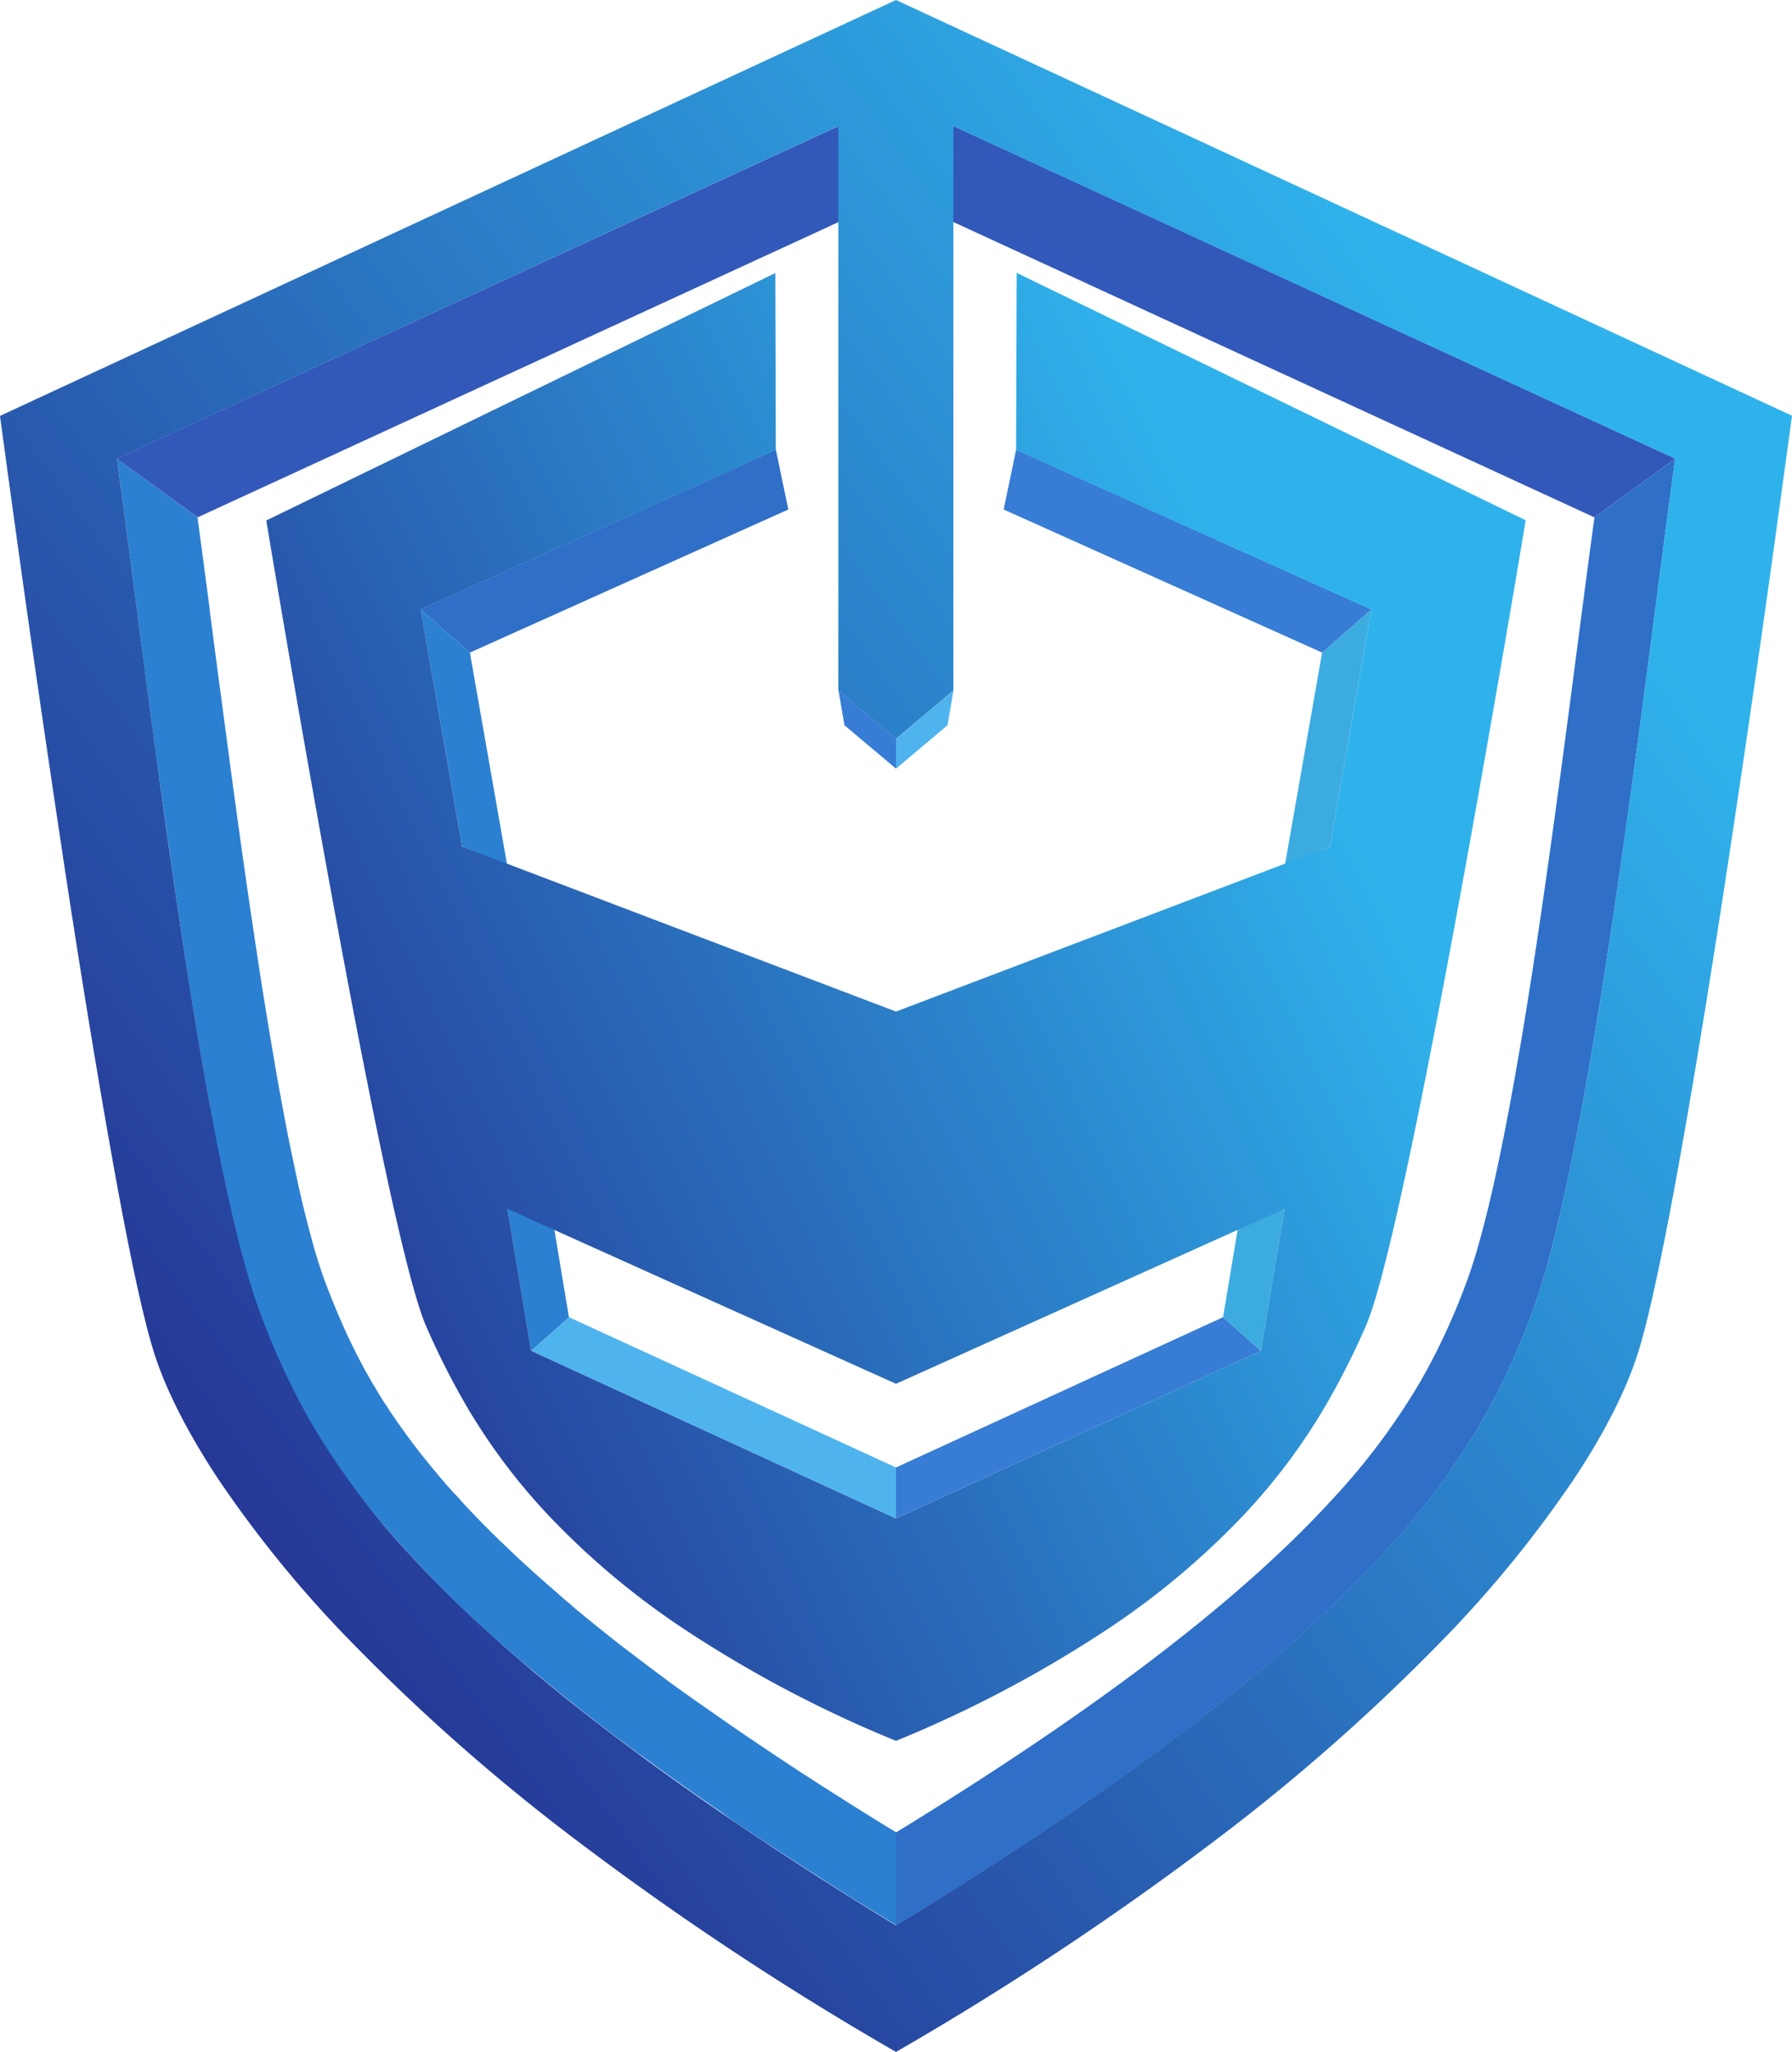 <svg id="Layer_5_copy" data-name="Layer 5 copy" xmlns="http://www.w3.org/2000/svg" xmlns:xlink="http://www.w3.org/1999/xlink" viewBox="0 0 407.14 466.24"><defs><style>.cls-1{fill:#4fb4ed;}.cls-2{fill:#377cd5;}.cls-3{fill:#2b80d1;}.cls-4{fill:#3cabe0;}.cls-5{fill:#2f6fc8;}.cls-6{fill:url(#linear-gradient);}.cls-7{fill:#3258ba;}.cls-8{fill:url(#linear-gradient-2);}</style><linearGradient id="linear-gradient" x1="1059.74" y1="434.29" x2="801.21" y2="556.91" gradientUnits="userSpaceOnUse"><stop offset="0" stop-color="#2fb2eb"/><stop offset="1" stop-color="#252f90"/></linearGradient><linearGradient id="linear-gradient-2" x1="1106.2" y1="363.79" x2="775.5" y2="601.28" xlink:href="#linear-gradient"/></defs><polygon class="cls-1" points="120.67 306.94 129.26 299.29 203.57 333.44 203.57 345.03 120.67 306.94"/><polygon class="cls-2" points="203.57 345.03 203.57 333.44 277.88 299.29 286.47 306.94 203.57 345.03"/><polygon class="cls-3" points="115.3 274.67 124.45 270.37 129.26 299.29 120.67 306.94 115.3 274.67"/><polygon class="cls-4" points="286.47 306.94 277.88 299.29 282.69 270.37 291.83 274.67 286.47 306.94"/><polygon class="cls-2" points="203.57 167.9 203.57 174.65 191.86 164.79 190.5 156.89 203.57 167.9"/><polygon class="cls-1" points="216.63 156.89 215.28 164.79 203.57 174.65 203.57 167.9 216.63 156.89"/><polygon class="cls-4" points="302.14 192.34 291.93 196.56 300.38 148.28 311.57 138.47 302.14 192.34"/><polygon class="cls-3" points="95.56 138.47 106.76 148.28 115.22 196.56 105 192.34 95.56 138.47"/><path class="cls-3" d="M951.8,669.27l-1.3-.82-3-1.92-1.61-1-2.61-1.67-1.72-1.12-2.41-1.55L937.36,660l-2.27-1.5-1.74-1.15-2.17-1.45-1.7-1.14-2.12-1.44-1.65-1.12-2.05-1.41-1.6-1.11-2-1.4-1.56-1.09-2-1.39L915,644.75l-1.94-1.39-1.41-1-2-1.43-1.31-1-2.07-1.54-1.08-.81c-.94-.7-1.86-1.4-2.78-2.1l-.29-.22c-1-.77-2-1.53-3-2.29-.3-.23-.6-.46-.89-.7-.67-.52-1.34-1-2-1.56l-1.11-.88-1.68-1.34-1.15-.93-1.56-1.27-1.16-.95-1.47-1.22-1.13-1c-.48-.39-.94-.79-1.41-1.18l-1.11-1-1.35-1.17-1.08-.93-1.3-1.15-1.05-.93-1.26-1.13-1-.91-1.24-1.14-.95-.87-1.22-1.14-.89-.85c-.42-.39-.82-.78-1.23-1.18l-.81-.77-1.3-1.28c-.22-.22-.45-.43-.66-.65-.56-.55-1.11-1.1-1.64-1.64l-.26-.26-1.83-1.88-.51-.53-1.25-1.32-.66-.71c-.35-.37-.7-.74-1-1.12s-.45-.49-.67-.74-.65-.71-1-1.06l-.68-.76-.89-1-.67-.77-.85-1c-.22-.25-.43-.51-.64-.76s-.55-.65-.82-1l-.62-.76-.77-.94-.61-.76-.74-.93-.58-.74-.71-.93-.55-.72c-.24-.31-.47-.62-.7-.94s-.35-.45-.51-.68l-.7-1-.47-.64-.72-1-.39-.55-.91-1.33-.16-.23q-.53-.76-1-1.53l-.3-.47c-.23-.35-.46-.7-.68-1l-.38-.6-.52-.84c-.53-.85-1-1.69-1.52-2.53-.08-.12-.15-.24-.22-.36-.25-.43-.49-.86-.73-1.29s-.64-1.12-.94-1.66-.43-.82-.65-1.22l-.83-1.57-.61-1.21c-.26-.5-.51-1-.75-1.5l-.57-1.2c-.23-.48-.46-1-.68-1.45l-.54-1.17-.63-1.42c-.16-.38-.33-.76-.49-1.13s-.4-.93-.59-1.39-.31-.74-.46-1.1c-.26-.65-.53-1.3-.78-1.93l-.08-.21c-.32-.78-.62-1.56-.92-2.33q-.32-.81-.63-1.68c-.07-.18-.14-.38-.2-.57-.15-.4-.29-.8-.43-1.22-.08-.23-.15-.46-.23-.7-.14-.4-.27-.82-.4-1.24-.08-.24-.16-.48-.23-.72-.14-.46-.29-.92-.43-1.39-.06-.23-.13-.44-.2-.67l-.59-2.05,0-.09c-.21-.73-.41-1.49-.62-2.25-.06-.25-.13-.5-.19-.76-.14-.52-.28-1.06-.42-1.6-.08-.3-.15-.6-.23-.9l-.39-1.59c-.08-.3-.15-.61-.23-.92-.13-.57-.27-1.15-.41-1.74-.06-.28-.13-.55-.19-.83-.2-.83-.39-1.66-.58-2.51l0-.13c-.2-.89-.39-1.8-.59-2.72-.07-.3-.13-.6-.19-.9-.14-.63-.28-1.27-.41-1.92-.08-.35-.15-.71-.22-1.06-.13-.62-.26-1.24-.38-1.86-.08-.37-.15-.73-.23-1.1s-.15-.77-.23-1.16c-.31-1.59-.63-3.2-.94-4.85v-.07c-.3-1.58-.6-3.19-.9-4.82-.08-.45-.16-.9-.25-1.36-.3-1.69-.61-3.4-.91-5.14l0-.13c-.3-1.71-.6-3.45-.89-5.19-.08-.48-.16-1-.25-1.45q-.37-2.28-.75-4.59l-.15-.9c-.29-1.81-.59-3.64-.88-5.48l-.21-1.4c-.24-1.48-.47-3-.7-4.47l-.21-1.36c-.1-.68-.2-1.37-.31-2.06q-.48-3.16-.95-6.38l-.33-2.23-1.14-7.85V457c-.39-2.69-.76-5.38-1.14-8.07-.1-.75-.21-1.51-.31-2.27-.3-2.14-.6-4.29-.89-6.43-.08-.64-.17-1.28-.26-1.92l-.21-1.58c-.2-1.44-.39-2.89-.59-4.32-.06-.49-.13-1-.19-1.48-.25-1.81-.49-3.62-.72-5.41-.06-.4-.11-.79-.16-1.18-.2-1.5-.4-3-.59-4.48l-.27-2.06-.12-.89q-.49-3.78-1-7.45c-.07-.51-.14-1-.2-1.53-.13-1-.26-2-.39-3-.22-1.64-.42-3.25-.63-4.84-.09-.66-.17-1.32-.26-2L805,396.5c-.11-.8-.21-1.58-.31-2.37-.06-.41-.11-.82-.16-1.23-.12-.93-.25-1.85-.37-2.76,0-.34-.08-.67-.13-1-.11-.83-.22-1.65-.32-2.46,0-.25-.07-.51-.1-.76-.14-1-.28-2.05-.41-3.06,0-.19-.05-.39-.08-.59l-.33-2.41c0-.27-.07-.55-.11-.82-.13-1-.26-1.91-.38-2.83L784,362.84c.14,1,.29,2.08.43,3.15,0,.31.09.62.13.93.11.86.23,1.73.35,2.62,0,.26.07.51.1.77.15,1.1.3,2.23.45,3.37,0,.27.08.55.11.83.13.94.25,1.9.38,2.86l.12.89c.16,1.21.32,2.43.48,3.68V382c.16,1.18.31,2.38.47,3.59l.21,1.6.33,2.48.15,1.2c.1.74.2,1.49.29,2.25.06.46.12.91.18,1.38l.05.37.09.69c.11.79.21,1.57.31,2.37l.27,2.09.45,3.38.11.91.51,3.89c0,.32.09.65.13,1,.07.5.13,1,.2,1.5l.12.89c.21,1.64.43,3.28.65,4.93.06.44.11.88.17,1.32l.81,6.06.21,1.58c.22,1.66.45,3.33.67,5,.07.53.15,1,.22,1.58l.12.93c.06.44.13.89.19,1.33q.48,3.56,1,7.13c.12.84.24,1.67.35,2.51q.63,4.5,1.27,9l0,.11q.63,4.41,1.27,8.8l.36,2.45c.14,1,.28,1.94.43,2.9l.81,5.38c0,.11,0,.22.05.33s0,.33.07.49c.23,1.48.46,3,.68,4.43v.05c.22,1.44.45,2.87.67,4.3.07.39.13.79.19,1.19.19,1.16.37,2.32.56,3.47l.15.95q.35,2.13.69,4.23c.06.31.11.62.16.93.19,1.13.37,2.25.56,3.36.07.39.14.78.2,1.18.24,1.38.47,2.76.71,4.12l0,.11c.23,1.32.46,2.63.7,3.93.07.38.13.76.2,1.13.19,1.08.39,2.15.58,3.21l.12.62c0,.08,0,.16,0,.25.22,1.16.43,2.31.65,3.44l.06.31c.2,1,.39,2.06.59,3.08.07.36.15.72.22,1.08l.3,1.55c0,.24.1.46.14.69.08.41.16.81.25,1.21.14.7.28,1.4.42,2.08l.15.72c0,.16.07.32.1.47l.45,2.14c.07.33.15.67.22,1,.22,1,.44,2,.66,3l0,.1c.21,1,.43,1.91.65,2.84l.21.91c.16.66.31,1.31.46,2,0,.14.08.3.11.44s.1.39.14.58l.45,1.78c.08.33.16.66.25,1,.15.62.31,1.22.47,1.82l.21.82c.23.85.46,1.69.69,2.51,0,0,0,.06,0,.09.22.79.44,1.55.66,2.3l.06.2c.06.18.11.36.17.54.15.53.31,1,.47,1.55.08.27.17.54.25.81.15.47.31.93.46,1.39.08.26.17.52.25.77.16.47.32.92.48,1.37l.22.64c.24.64.47,1.26.7,1.86.14.37.29.73.43,1.1s.3.74.44,1.11c.05.13.11.26.16.4l.09.23c.07.16.14.33.2.5.15.37.31.75.46,1.13l.22.52.51,1.23c.21.51.43,1,.66,1.55l.55,1.27.7,1.57c.19.44.39.87.59,1.31l.76,1.62c.21.44.42.89.64,1.33s.55,1.12.84,1.68.45.89.68,1.35.61,1.17.93,1.75.47.9.72,1.35c.34.62.69,1.24,1,1.87l.6,1.08.22.36.23.4c.55.93,1.11,1.87,1.7,2.82l.06.1.54.86.41.64c.24.39.5.78.75,1.17l.34.53c.37.56.75,1.14,1.14,1.71l.18.26,1,1.47.45.64c.26.37.52.75.79,1.12l.53.73.77,1.06c.19.26.38.52.58.77s.51.69.77,1l.63.82.78,1,.66.84.81,1,.69.85.85,1.05.71.86.88,1,.74.88.93,1.08.76.87c.32.37.65.75,1,1.12l.76.87,1.05,1.15.6.67.17.18c.38.42.77.83,1.16,1.25l.74.79.12.13,1.25,1.31.59.62c.67.7,1.35,1.39,2,2.1l.3.29c.6.61,1.2,1.22,1.82,1.83l.73.72,1.46,1.43.91.88,1.36,1.3,1,.95,1.35,1.26,1.06,1,1.38,1.26,1.11,1,1.42,1.27,1.15,1,1.47,1.29,1.2,1.05,1.51,1.3,1.23,1c.52.45,1,.89,1.58,1.33s.83.71,1.26,1.06,1.09.91,1.65,1.37.84.7,1.28,1.05l1.76,1.44,1.25,1,1.93,1.54,1.19.95,2.23,1.75.9.7.09.07.1.08c1,.82,2.13,1.65,3.22,2.48l.28.21c1,.79,2.07,1.58,3.13,2.37l1.22.91,2.31,1.72,1.43,1c.73.53,1.45,1.07,2.19,1.6l1.59,1.15,2.15,1.55,1.68,1.19,2.18,1.55,1.74,1.22,2.22,1.55,1.82,1.26,2.26,1.55L923.5,672l2.31,1.57,1.94,1.3,2.39,1.6,2,1.3,2.51,1.65,2,1.29,2.65,1.72,1.95,1.25,2.86,1.83,1.86,1.19,3.29,2.08,1.55,1,5,3.08,0,0h0l1.26.78,1.32.81,1.33.82,1.34.82V675Q956.28,672.08,951.8,669.27Z" transform="translate(-757.43 -258.63)"/><path class="cls-5" d="M1119.69,376.2c-1.63,11.8-3.53,26.7-5.66,42.9s-4.49,33.7-7,50.68-5.24,33.46-8.06,47.62-5.78,26-8.79,33.73a148.75,148.75,0,0,1-10.07,21.46,152.62,152.62,0,0,1-20,26.74c-9.14,10-21.15,21.08-37.26,33.6S986.53,659.37,961,675v21.18c28.48-17.39,51-32.93,69-46.89s31.37-26.36,41.56-37.48a170.8,170.8,0,0,0,22.31-29.83,164.89,164.89,0,0,0,11.23-24c3.36-8.62,6.65-21.83,9.8-37.63s6.18-34.17,9-53.12,5.46-38.46,7.83-56.54,4.5-34.69,6.31-47.86Z" transform="translate(-757.43 -258.63)"/><polygon class="cls-2" points="311.57 138.47 300.38 148.28 228.03 115.77 230.86 102.2 311.57 138.47"/><polygon class="cls-5" points="176.28 102.2 179.1 115.77 106.76 148.28 95.56 138.47 176.28 102.2"/><path class="cls-6" d="M988.42,320.63l115.65,56.22c-.34,2-2.19,13.17-4.93,29.07s-6.35,36.58-10.22,57.65-8,42.56-11.75,60.09-7.12,31.13-9.49,36.41a175.1,175.1,0,0,1-9.69,19,138.08,138.08,0,0,1-17.93,23.73,177.3,177.3,0,0,1-30.79,25.87A276.74,276.74,0,0,1,961,654.19a277.1,277.1,0,0,1-48.27-25.48,177.68,177.68,0,0,1-30.79-25.87A139.12,139.12,0,0,1,864,579.11a175.1,175.1,0,0,1-9.69-19c-2.36-5.28-5.74-18.87-9.49-36.41s-7.87-39-11.74-60.09-7.5-41.74-10.23-57.65-4.59-27.05-4.92-29.07l115.65-56.22.11,40.21L853,397.11,862.43,451,961,488.48,1059.57,451l9.43-53.86-80.71-36.27Zm55.48,244.94,5.36-32.27L961,573.06,872.73,533.3l5.37,32.27,82.9,38.1,82.9-38.1" transform="translate(-757.43 -258.63)"/><polygon class="cls-7" points="380.6 104.2 362.26 117.56 215.28 49.84 216.63 28.65 380.6 104.2"/><polygon class="cls-7" points="190.5 28.65 191.86 49.84 44.89 117.56 26.54 104.2 190.5 28.65"/><path class="cls-8" d="M961,258.63l203.57,94.46c-.3,2.26-2,14.68-4.47,32.56s-5.85,41.22-9.49,65.31-7.61,49-11.34,69.86-7.24,37.86-10,46.17c-2.46,7.42-7,16.83-14.31,27.81A265.18,265.18,0,0,1,1084.48,632a451,451,0,0,1-50.15,44.19A694,694,0,0,1,961,724.87a694,694,0,0,1-73.33-48.64A449.23,449.23,0,0,1,837.52,632a265.18,265.18,0,0,1-30.47-37.24c-7.27-11-11.85-20.39-14.31-27.81-2.77-8.31-6.28-25.27-10-46.17S775,475.06,771.39,451s-7-47.43-9.49-65.31-4.17-30.3-4.47-32.56ZM1105.09,558c3.36-8.62,6.65-21.83,9.8-37.63s6.18-34.17,9-53.12,5.46-38.46,7.83-56.54,4.5-34.69,6.31-47.86l-164-75.56V415.52l-13.06,11-13.07-11V287.28L784,362.84c1.81,13.17,3.93,29.79,6.31,47.86s5,37.59,7.83,56.54,5.84,37.33,9,53.12,6.44,29,9.8,37.63a167,167,0,0,0,11.23,24,170.8,170.8,0,0,0,22.31,29.83C860.63,622.89,874,635.29,892,649.25s40.51,29.5,69,46.89c28.48-17.39,51-32.93,69-46.89s31.37-26.36,41.56-37.48a170.8,170.8,0,0,0,22.31-29.83,164.89,164.89,0,0,0,11.23-24" transform="translate(-757.43 -258.63)"/></svg>